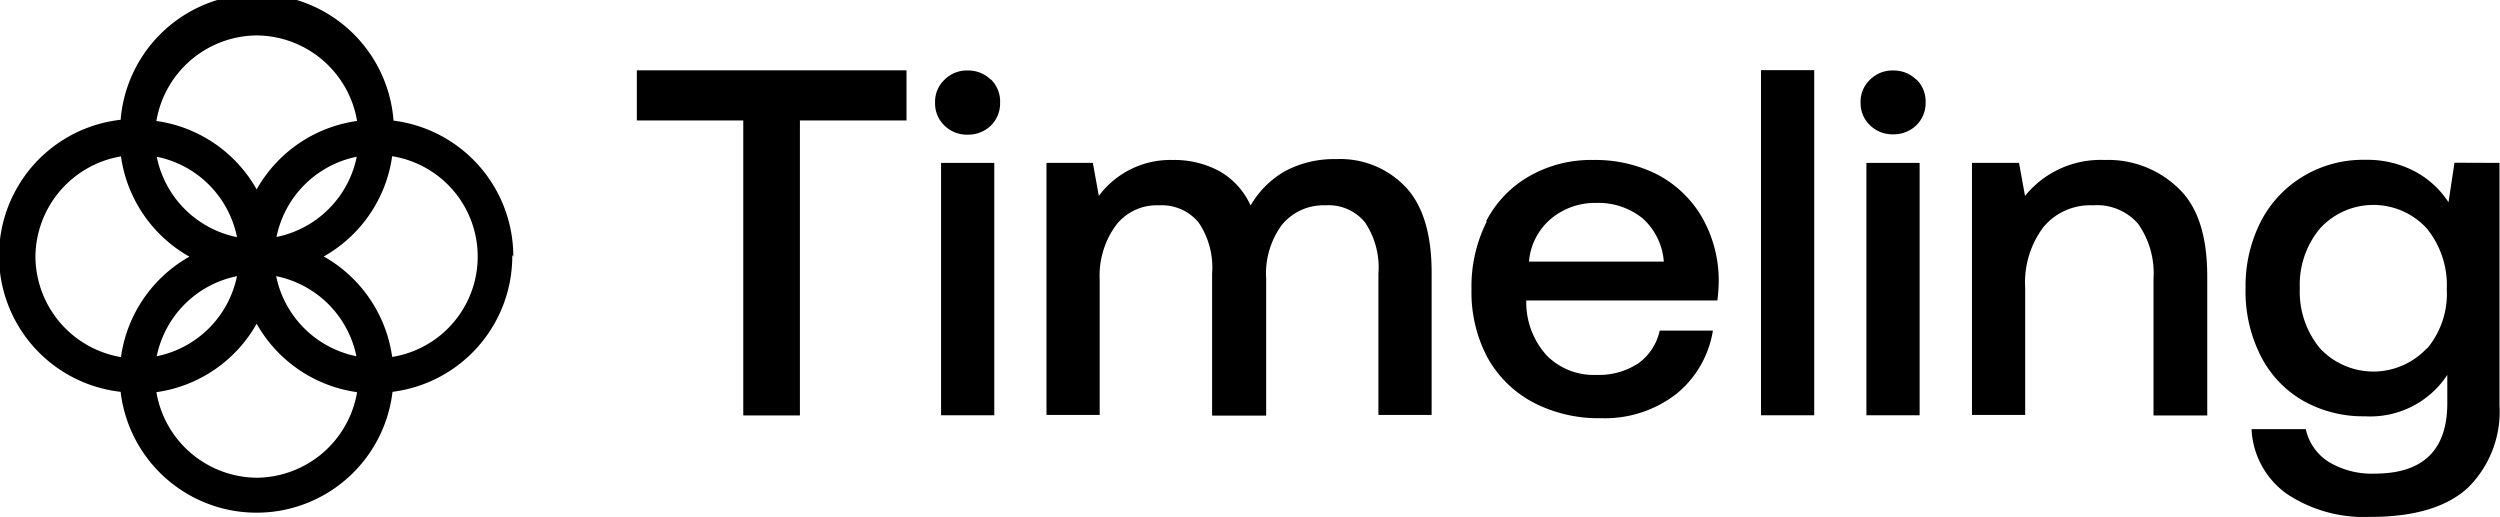 <svg xmlns="http://www.w3.org/2000/svg" viewBox="0 0 146.11 30.21">
<path d="M22.92,20.86a8,8,0,0,0-4-5.87,8,8,0,0,0,4-5.86,5.94,5.94,0,0,1,0,11.73m-6.78-4.72a6,6,0,0,1,4.69,4.68,6,6,0,0,1-4.69-4.68M15,27.92a6,6,0,0,1-5.86-5,8,8,0,0,0,5.86-4,8,8,0,0,0,5.87,4,6,6,0,0,1-5.87,5M13.85,16.14a6,6,0,0,1-4.69,4.68,6,6,0,0,1,4.69-4.68M2.07,15a6,6,0,0,1,5-5.86,8,8,0,0,0,4,5.86,8,8,0,0,0-4,5.87,6,6,0,0,1-5-5.87m11.78-1.14A6,6,0,0,1,9.16,9.16a6,6,0,0,1,4.69,4.69m7-4.69a6,6,0,0,1-4.69,4.69,6,6,0,0,1,4.69-4.69M15,2.07a6,6,0,0,1,5.87,5,8,8,0,0,0-5.87,4,8,8,0,0,0-5.86-4,6,6,0,0,1,5.86-5M30,15a8,8,0,0,0-7-7.95A8,8,0,0,0,7.05,7a8,8,0,0,0,0,15.9,8,8,0,0,0,15.89,0,8,8,0,0,0,7-8"/><polygon points="37.22 4.11 52.98 4.11 52.98 7.04 46.75 7.04 46.75 24.28 43.44 24.28 43.44 7.04 37.22 7.04 37.22 4.11"/><path d="M57.91,4.64A1.79,1.79,0,0,1,58.45,6a1.81,1.81,0,0,1-.54,1.34,1.9,1.9,0,0,1-1.36.53,1.86,1.86,0,0,1-1.35-.53A1.78,1.78,0,0,1,54.65,6a1.76,1.76,0,0,1,.55-1.34,1.83,1.83,0,0,1,1.35-.54,1.87,1.87,0,0,1,1.36.54"/><rect x="55" y="9.52" width="3.11" height="14.75"/><path d="M82.14,10.92c1,1.05,1.53,2.72,1.53,5v8.33H80.56V16A4.73,4.73,0,0,0,79.78,13a2.75,2.75,0,0,0-2.31-1,3.14,3.14,0,0,0-2.55,1.14A4.8,4.8,0,0,0,74,16.29v8H70.84V16a4.69,4.69,0,0,0-.79-3,2.8,2.8,0,0,0-2.32-1,3,3,0,0,0-2.52,1.18,5,5,0,0,0-.94,3.17v7.9H61.16V9.52h2.71l.35,1.93a5.21,5.21,0,0,1,4.32-2.1,5.53,5.53,0,0,1,2.74.66,4.37,4.37,0,0,1,1.81,2,5.45,5.45,0,0,1,2-2,6.06,6.06,0,0,1,3-.71,5.25,5.25,0,0,1,4,1.57"/><path d="M97.24,15.29A3.76,3.76,0,0,0,96,12.76a4.11,4.11,0,0,0-2.72-.9,4,4,0,0,0-2.64.93,3.66,3.66,0,0,0-1.28,2.5ZM86.85,12.94a6.43,6.43,0,0,1,2.54-2.65,7.28,7.28,0,0,1,3.73-.94,8,8,0,0,1,3.76.86,6.51,6.51,0,0,1,2.57,2.45,7.45,7.45,0,0,1,1,3.72,9.48,9.48,0,0,1-.08,1.18H89.2v.18a4.62,4.62,0,0,0,1.21,3.05,3.87,3.87,0,0,0,2.91,1.12,4.16,4.16,0,0,0,2.42-.67A3.17,3.17,0,0,0,97,19.32h3.11A6,6,0,0,1,98,23a6.8,6.8,0,0,1-4.43,1.44,8.23,8.23,0,0,1-4-.94,6.58,6.58,0,0,1-2.65-2.63A8.12,8.12,0,0,1,86,16.93a8.45,8.45,0,0,1,.9-4"/><rect x="102.92" y="4.1" width="3.11" height="20.17"/><path d="M112,4.64A1.79,1.79,0,0,1,112.54,6,1.81,1.81,0,0,1,112,7.32a1.9,1.9,0,0,1-1.36.53,1.86,1.86,0,0,1-1.35-.53A1.78,1.78,0,0,1,108.74,6a1.76,1.76,0,0,1,.55-1.34,1.83,1.83,0,0,1,1.35-.54,1.87,1.87,0,0,1,1.36.54"/><rect x="109.08" y="9.52" width="3.11" height="14.75"/><path d="M127.31,11Q129,12.58,129,16.15v8.13h-3.14v-8a5,5,0,0,0-.9-3.2A3.18,3.18,0,0,0,122.31,12a3.54,3.54,0,0,0-2.89,1.28,5.37,5.37,0,0,0-1.06,3.53v7.44h-3.11V9.52H118l.35,1.93A5.68,5.68,0,0,1,123,9.35,5.89,5.89,0,0,1,127.31,11"/><path d="M141.85,20.37A5,5,0,0,0,143,16.9a5.24,5.24,0,0,0-1.18-3.56,4.23,4.23,0,0,0-6.22,0,5.13,5.13,0,0,0-1.19,3.51,5.17,5.17,0,0,0,1.19,3.52,4.27,4.27,0,0,0,6.22,0m4.26-10.85V23.67a6.26,6.26,0,0,1-1.84,4.83q-1.85,1.71-5.71,1.71a8.15,8.15,0,0,1-4.87-1.34,4.91,4.91,0,0,1-2.07-3.79h3.17A3,3,0,0,0,136.11,27a4.86,4.86,0,0,0,2.68.68c2.83,0,4.24-1.38,4.24-4.12V21.91a5.38,5.38,0,0,1-4.81,2.42,7.13,7.13,0,0,1-3.6-.9,6.29,6.29,0,0,1-2.48-2.6,8.34,8.34,0,0,1-.9-4,8.28,8.28,0,0,1,.91-3.92,6.6,6.6,0,0,1,2.5-2.63,6.8,6.8,0,0,1,3.57-.94,6,6,0,0,1,2.88.66,5.35,5.35,0,0,1,2,1.82l.35-2.31Z"/></svg>